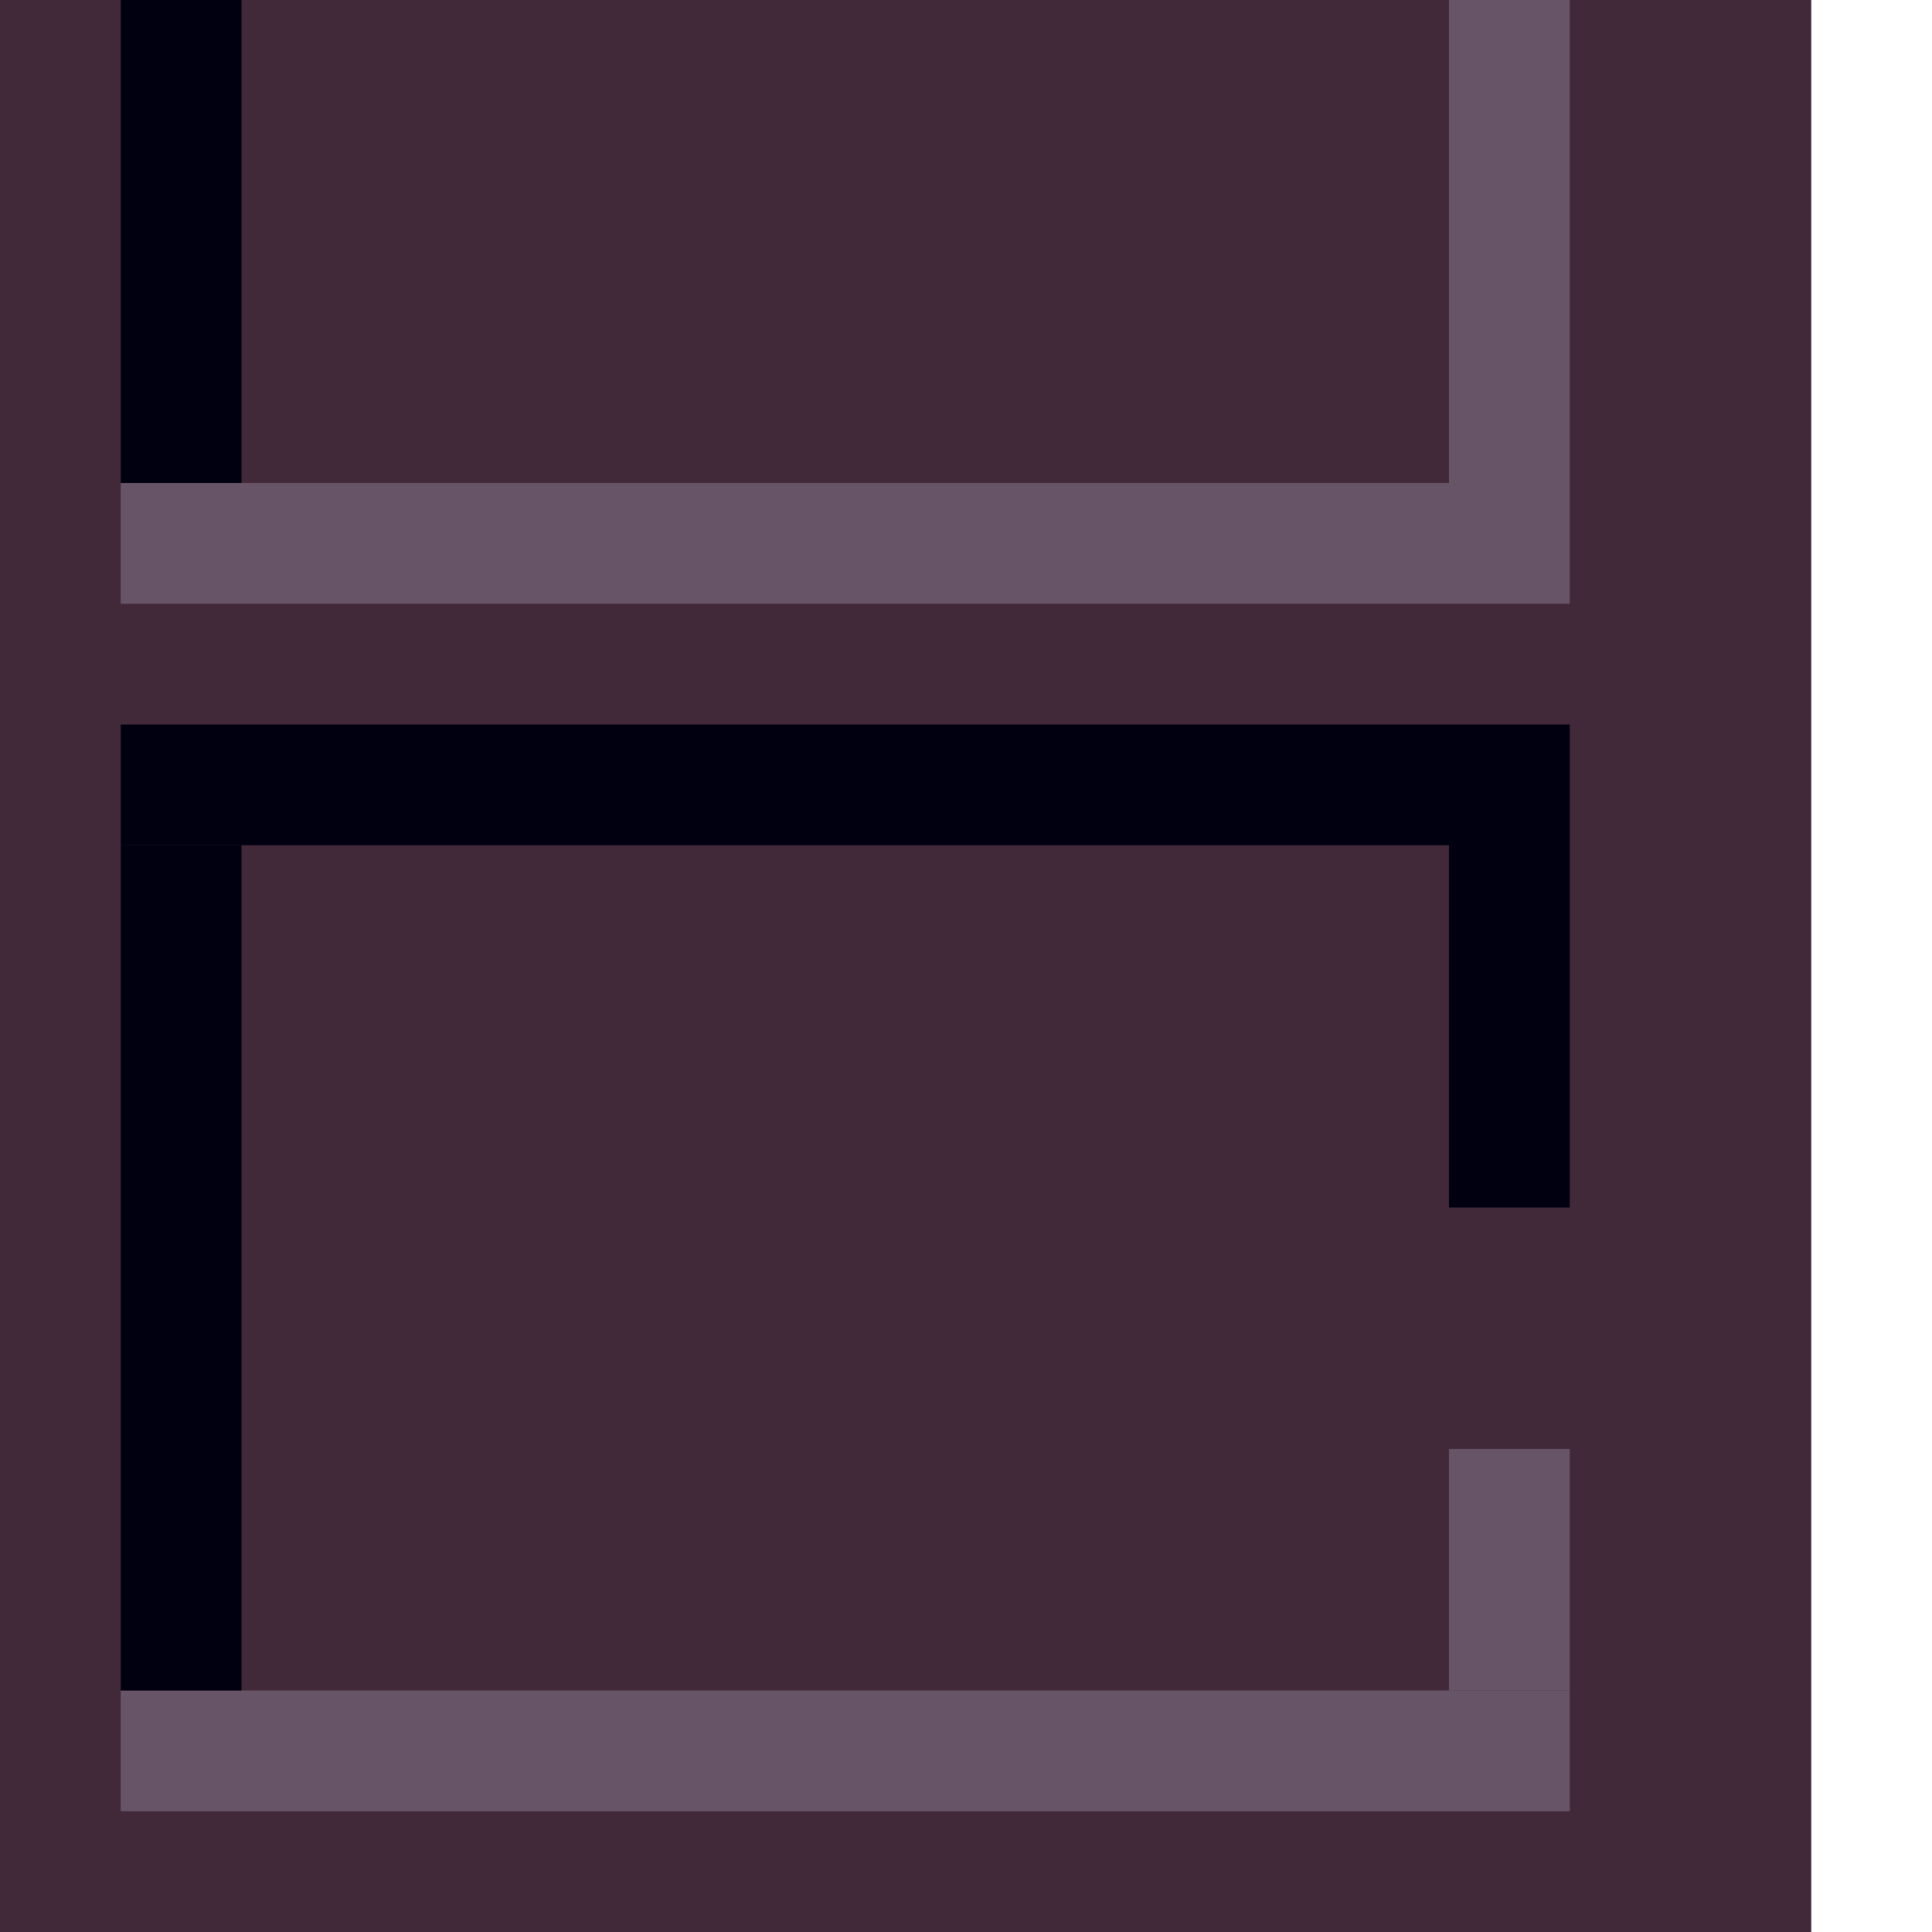 <?xml version="1.0" encoding="UTF-8" standalone="no"?>
<!-- Created with Inkscape (http://www.inkscape.org/) -->

<svg
   width="32"
   height="32"
   viewBox="0 0 32 32"
   version="1.1"
   id="svg1"
   inkscape:version="1.3 (0e150ed6c4, 2023-07-21)"
   sodipodi:docname="spr_door_0.svg"
   xmlns:inkscape="http://www.inkscape.org/namespaces/inkscape"
   xmlns:sodipodi="http://sodipodi.sourceforge.net/DTD/sodipodi-0.dtd"
   xmlns="http://www.w3.org/2000/svg"
   xmlns:svg="http://www.w3.org/2000/svg">
  <sodipodi:namedview
     id="namedview1"
     pagecolor="#ffffff"
     bordercolor="#000000"
     borderopacity="0.25"
     inkscape:showpageshadow="2"
     inkscape:pageopacity="0.0"
     inkscape:pagecheckerboard="0"
     inkscape:deskcolor="#d1d1d1"
     inkscape:document-units="px"
     showgrid="true"
     inkscape:zoom="8.8828125"
     inkscape:cx="7.4300791"
     inkscape:cy="24.598065"
     inkscape:window-width="1278"
     inkscape:window-height="1341"
     inkscape:window-x="1272"
     inkscape:window-y="0"
     inkscape:window-maximized="0"
     inkscape:current-layer="layer1">
    <sodipodi:guide
       position="0,32"
       orientation="0,32"
       id="guide1"
       inkscape:locked="false" />
    <sodipodi:guide
       position="32,32"
       orientation="32,0"
       id="guide2"
       inkscape:locked="false" />
    <sodipodi:guide
       position="32,0"
       orientation="0,-32"
       id="guide3"
       inkscape:locked="false" />
    <sodipodi:guide
       position="0,0"
       orientation="-32,0"
       id="guide4"
       inkscape:locked="false" />
    <inkscape:grid
       id="grid4"
       units="px"
       originx="0"
       originy="0"
       spacingx="1"
       spacingy="1"
       empcolor="#0099e5"
       empopacity="0.302"
       color="#0099e5"
       opacity="0.149"
       empspacing="4"
       dotted="false"
       gridanglex="30"
       gridanglez="30"
       visible="true" />
  </sodipodi:namedview>
  <defs
     id="defs1" />
  <g
     inkscape:label="Capa 1"
     inkscape:groupmode="layer"
     id="layer1">
    <rect
       style="fill:#42293a;fill-opacity:1;stroke-width:5.464"
       id="rect1"
       width="30"
       height="38"
       x="0"
       y="-6" />
    <rect
       style="fill:#42293a;fill-opacity:1;stroke-width:1.211"
       id="rect1-6"
       width="28"
       height="2"
       x="0"
       y="-8" />
    <rect
       style="fill:#42293a;fill-opacity:1;stroke-width:1.121"
       id="rect1-6-5"
       width="24"
       height="2"
       x="2"
       y="-10" />
    <rect
       style="fill:#42293a;fill-opacity:1;stroke-width:1.024"
       id="rect1-6-5-6"
       width="20"
       height="2"
       x="4"
       y="-12" />
    <rect
       style="fill:#42293a;fill-opacity:1;stroke-width:0.915"
       id="rect1-6-5-6-9"
       width="16"
       height="2"
       x="6"
       y="-14" />
    <rect
       style="fill:#675567;fill-opacity:1;stroke-width:1.121"
       id="rect1-8-2"
       width="24"
       height="2"
       x="2"
       y="28" />
    <rect
       style="fill:#675567;fill-opacity:1;stroke-width:1.121"
       id="rect1-8-2-8"
       width="24"
       height="2"
       x="2"
       y="8" />
    <rect
       style="fill:#675567;fill-opacity:1;stroke-width:0.458"
       id="rect1-8-2-2"
       width="2"
       height="4"
       x="24"
       y="24" />
    <rect
       style="fill:#675567;fill-opacity:1;stroke-width:0.647"
       id="rect1-8-2-2-0"
       width="2"
       height="8"
       x="24"
       y="0" />
    <rect
       style="fill:#000010;fill-opacity:1;stroke-width:0.647"
       id="rect1-8-2-2-4"
       width="2"
       height="8"
       x="24"
       y="12" />
    <rect
       style="fill:#000010;fill-opacity:1;stroke-width:1.024"
       id="rect1-8-2-2-4-0"
       width="10"
       height="4"
       x="10"
       y="-4" />
    <rect
       style="fill:#000010;fill-opacity:1;stroke-width:0.324"
       id="rect1-8-2-2-4-0-0"
       width="2"
       height="2"
       x="4"
       y="-8" />
    <rect
       style="fill:#000010;fill-opacity:1;stroke-width:0.324"
       id="rect1-8-2-2-4-0-0-2"
       width="2"
       height="2"
       x="6"
       y="-10" />
    <rect
       style="fill:#000010;fill-opacity:1;stroke-width:0.793"
       id="rect1-8-2-2-4-0-0-3"
       width="12"
       height="2"
       x="8"
       y="-12" />
    <rect
       style="fill:#000010;fill-opacity:1;stroke-width:0.324"
       id="rect1-8-2-2-4-0-0-6"
       width="2"
       height="2"
       x="20"
       y="-10" />
    <rect
       style="fill:#000010;fill-opacity:1;stroke-width:0.856"
       id="rect1-8-2-2-4-4"
       width="2"
       height="14"
       x="2"
       y="14" />
    <rect
       style="fill:#000010;fill-opacity:1;stroke-width:0.856"
       id="rect1-8-2-2-4-4-6"
       width="2"
       height="14"
       x="2"
       y="-6" />
    <rect
       style="fill:#000010;fill-opacity:1;stroke-width:1.073"
       id="rect1-8-2-2-4-6"
       width="22"
       height="2"
       x="2"
       y="12" />
    <rect
       style="fill:#675567;fill-opacity:1;stroke-width:0.458"
       id="rect1-8-2-2-0-0"
       width="2"
       height="4"
       x="16"
       y="-4" />
    <rect
       style="fill:#675567;fill-opacity:1;stroke-width:0.458"
       id="rect1-8-2-2-0-0-2"
       width="2"
       height="4"
       x="12"
       y="-4"
       inkscape:transform-center-x="-1.3532668"
       inkscape:transform-center-y="0.039801965" />
    <rect
       style="fill:#675567;fill-opacity:1;stroke-width:0.458"
       id="rect1-8-2-2-0-0-7"
       width="2"
       height="4"
       x="8"
       y="-4" />
  </g>
</svg>
